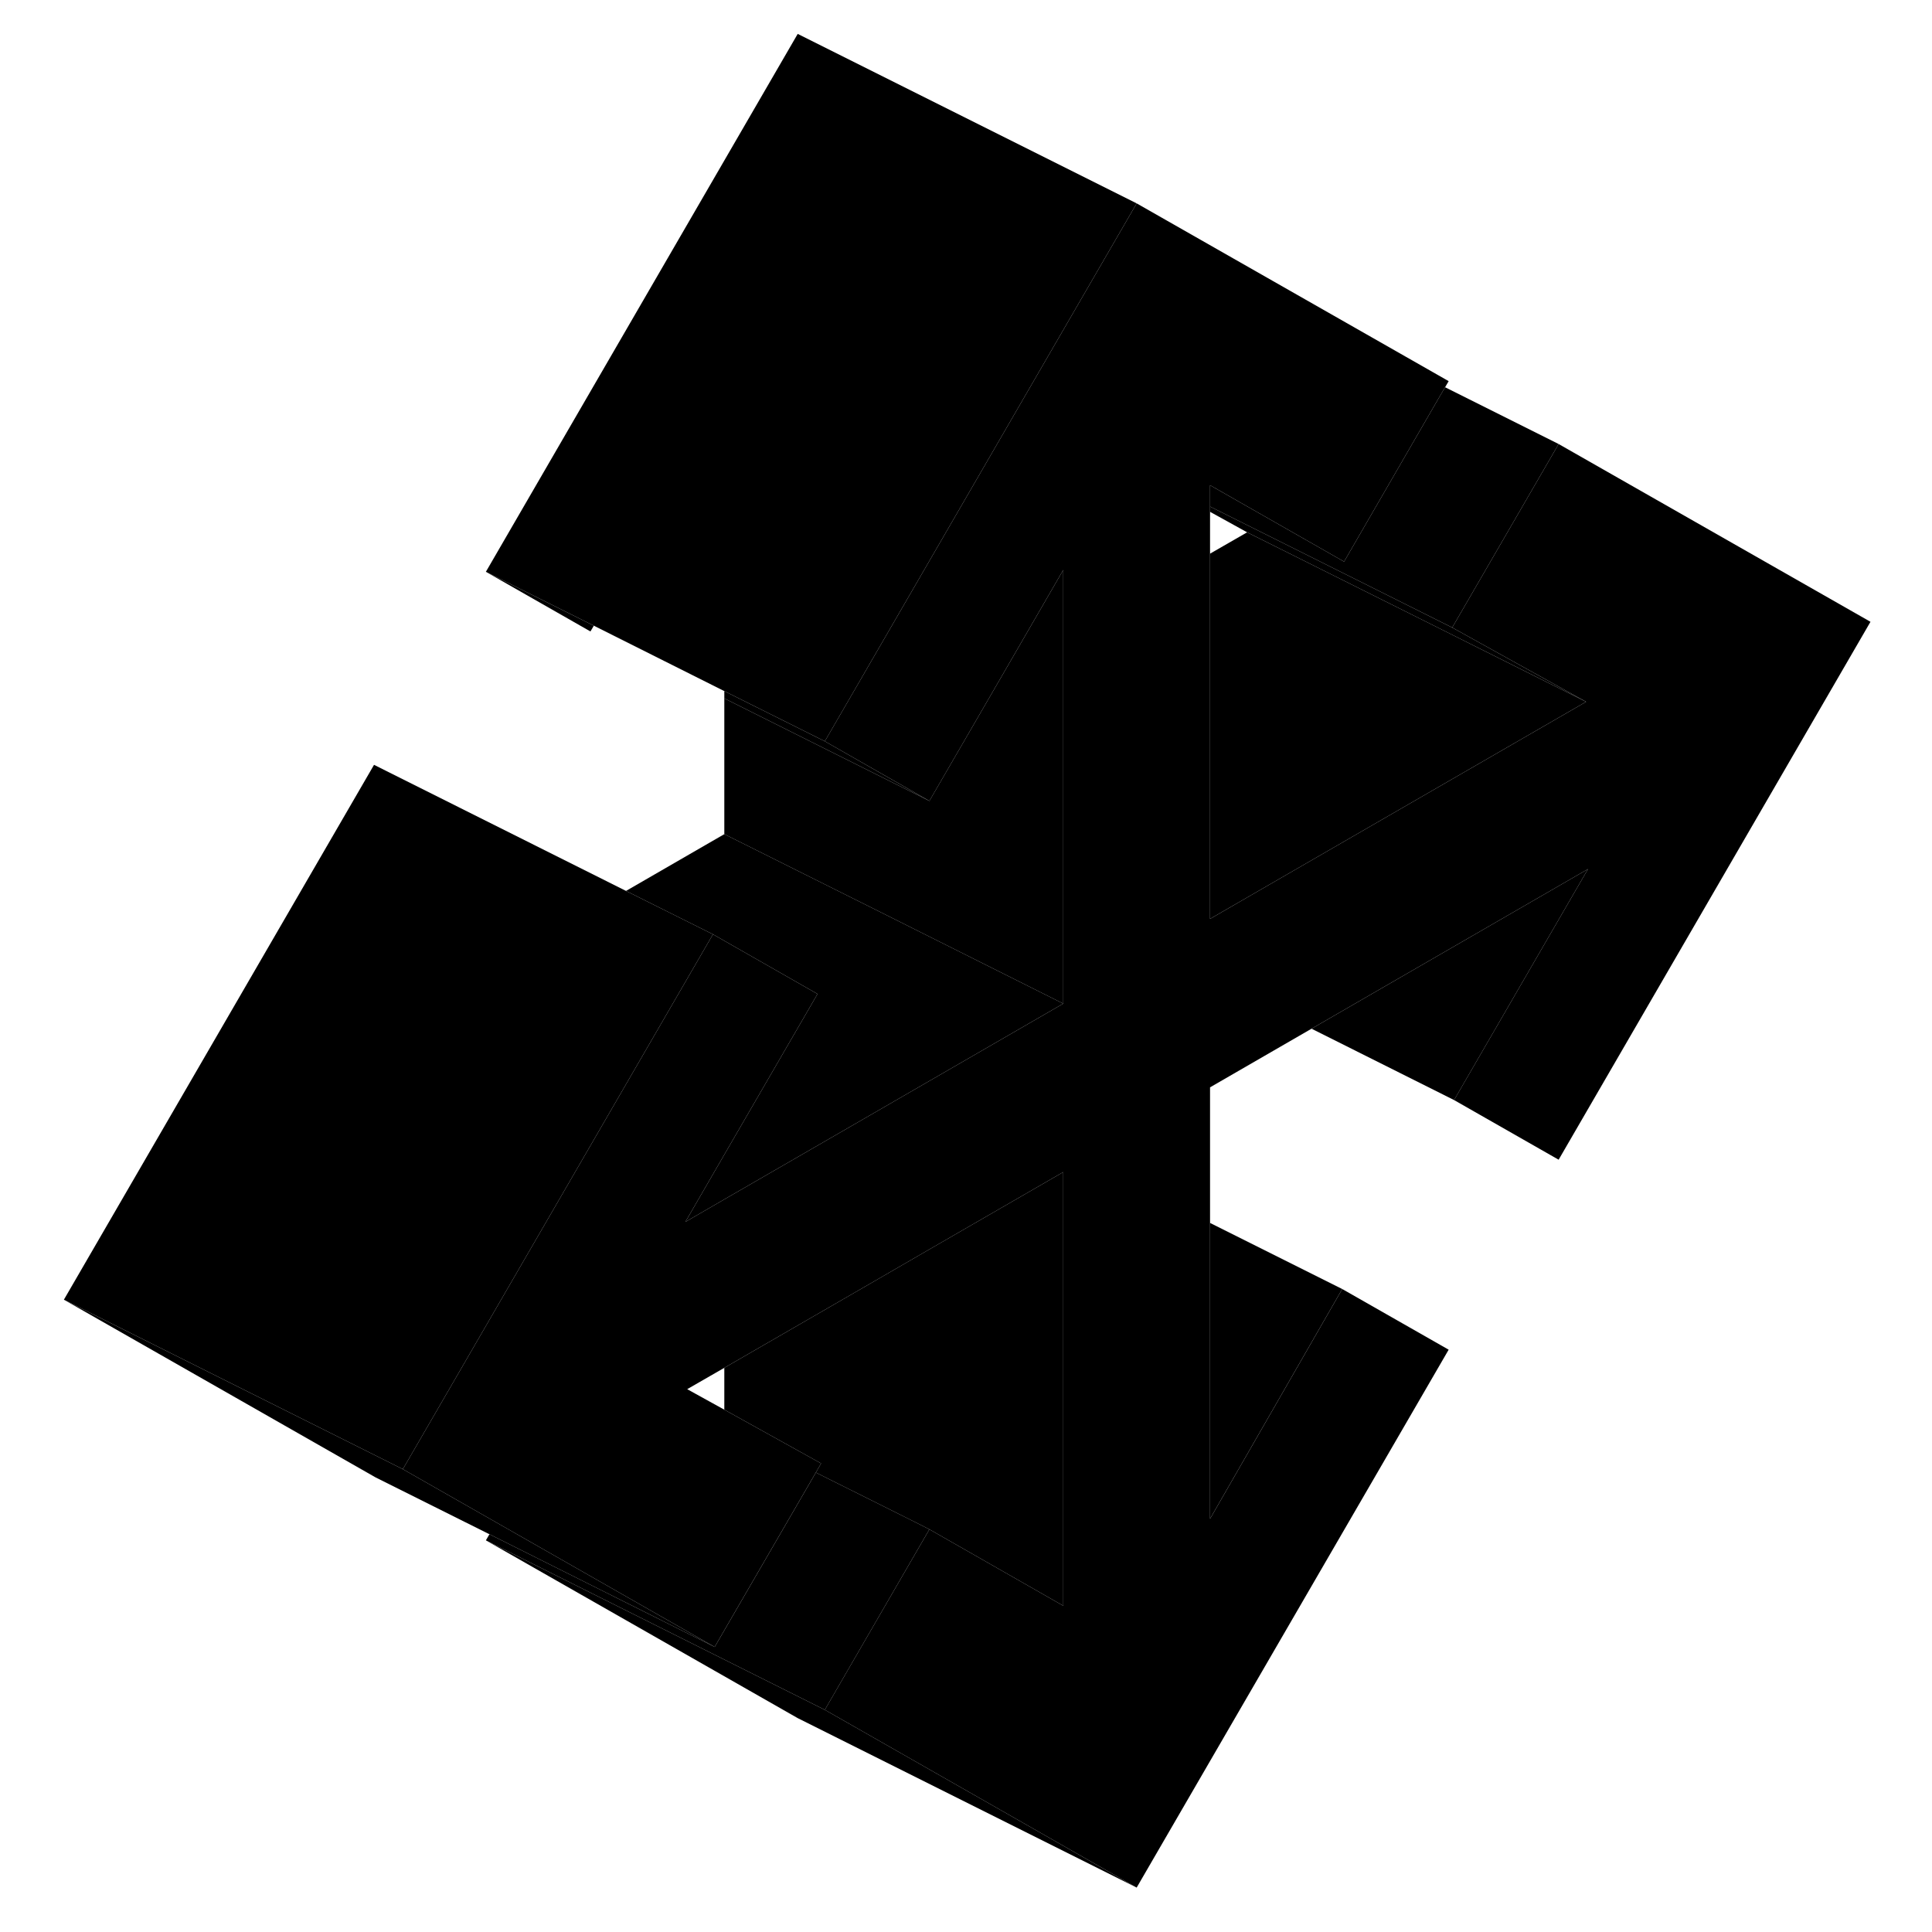 <svg width="48" height="48" viewBox="0 0 112 114" xmlns="http://www.w3.org/2000/svg" stroke-width="1px"
     stroke-linecap="round" stroke-linejoin="round">
    <path d="M66.07 12L50.4 39.03L47.67 43.74L41.74 40.78L34.04 36.92L27.67 33.74L46.07 2L66.07 12Z" class="pr-icon-iso-solid-stroke" stroke-linejoin="round"/>
    <path d="M34.04 36.92L33.84 37.26L27.67 33.74L34.04 36.92Z" class="pr-icon-iso-solid-stroke" stroke-linejoin="round"/>
    <path d="M53.839 47.26L41.739 41.21V40.78L47.669 43.74L53.839 47.26Z" class="pr-icon-iso-solid-stroke" stroke-linejoin="round"/>
    <path d="M41.069 55.13L37.219 61.77L22.77 86.69L2.77 76.69L21.07 45.13L35.94 52.57L41.069 55.13Z" class="pr-icon-iso-solid-stroke" stroke-linejoin="round"/>
    <path d="M41.74 41.21L33.84 37.26" class="pr-icon-iso-solid-stroke" stroke-linejoin="round"/>
    <path d="M109.37 36.69L90.969 68.43L84.799 64.91L92.7 51.28L76.389 60.7L70.4 64.16V89.62L78.2 76.06L84.48 79.64L66.07 111.38L47.669 100.89L53.84 90.24L61.739 94.75V69.16L53.77 73.76L50.4 75.71L41.739 80.71L39.549 81.97L41.739 83.18L47.45 86.35L47.139 86.89L41.169 97.18L28.279 89.83L22.77 86.69L37.219 61.77L41.069 55.13L47.239 58.65L41.739 68.13L39.44 72.1L41.739 70.77L50.4 65.77L61.739 59.22V33.63L58.219 39.71L53.84 47.26L47.669 43.74L50.4 39.03L66.07 12L84.48 22.49L84.269 22.85L83.859 23.55L78.309 33.14L70.4 28.63V54.22L74.919 51.61L92.59 41.41L84.689 37.03L90.969 26.2L109.37 36.69Z" class="pr-icon-iso-solid-stroke" stroke-linejoin="round"/>
    <path d="M41.169 97.18L27.88 90.53L21.169 87.18L2.77 76.69L22.77 86.69L28.279 89.83L41.169 97.18Z" class="pr-icon-iso-solid-stroke" stroke-linejoin="round"/>
    <path d="M66.07 111.38L46.07 101.38L27.67 90.89L46.65 100.38L47.67 100.89L66.07 111.38Z" class="pr-icon-iso-solid-stroke" stroke-linejoin="round"/>
    <path d="M53.84 90.24L47.67 100.89L46.65 100.38L27.67 90.89L27.88 90.53L41.17 97.18L47.14 86.89L52.83 89.73L53.84 90.24Z" class="pr-icon-iso-solid-stroke" stroke-linejoin="round"/>
    <path d="M61.739 69.16V94.75L53.839 90.24L52.829 89.73L47.139 86.89L47.449 86.35L41.739 83.18V80.71L50.399 75.71L53.769 73.76L61.739 69.16Z" class="pr-icon-iso-solid-stroke" stroke-linejoin="round"/>
    <path d="M78.199 76.06L70.399 89.62V72.16L78.199 76.06Z" class="pr-icon-iso-solid-stroke" stroke-linejoin="round"/>
    <path d="M92.7 51.28L84.8 64.91L76.39 60.7L92.7 51.28Z" class="pr-icon-iso-solid-stroke" stroke-linejoin="round"/>
    <path d="M61.739 33.63V59.22L50.969 53.83L41.739 49.22V41.21L53.839 47.26L58.219 39.71L61.739 33.63Z" class="pr-icon-iso-solid-stroke" stroke-linejoin="round"/>
    <path d="M61.739 59.22L50.4 65.77L41.739 70.77L39.44 72.1L41.739 68.13L47.239 58.65L41.069 55.13L35.94 52.57L41.739 49.22L50.969 53.83L61.739 59.22Z" class="pr-icon-iso-solid-stroke" stroke-linejoin="round"/>
    <path d="M90.969 26.2L84.689 37.03L83.669 36.52L70.399 29.89V28.63L78.309 33.14L83.859 23.55L84.269 22.85L90.969 26.2Z" class="pr-icon-iso-solid-stroke" stroke-linejoin="round"/>
    <path d="M92.589 41.41L74.919 51.61L70.399 54.22V32.67L72.589 31.41L83.479 36.85L92.589 41.41Z" class="pr-icon-iso-solid-stroke" stroke-linejoin="round"/>
    <path d="M92.589 41.41L83.479 36.85L72.589 31.41L70.399 30.2V29.89L83.669 36.52L84.689 37.03L92.589 41.41Z" class="pr-icon-iso-solid-stroke" stroke-linejoin="round"/>
</svg>